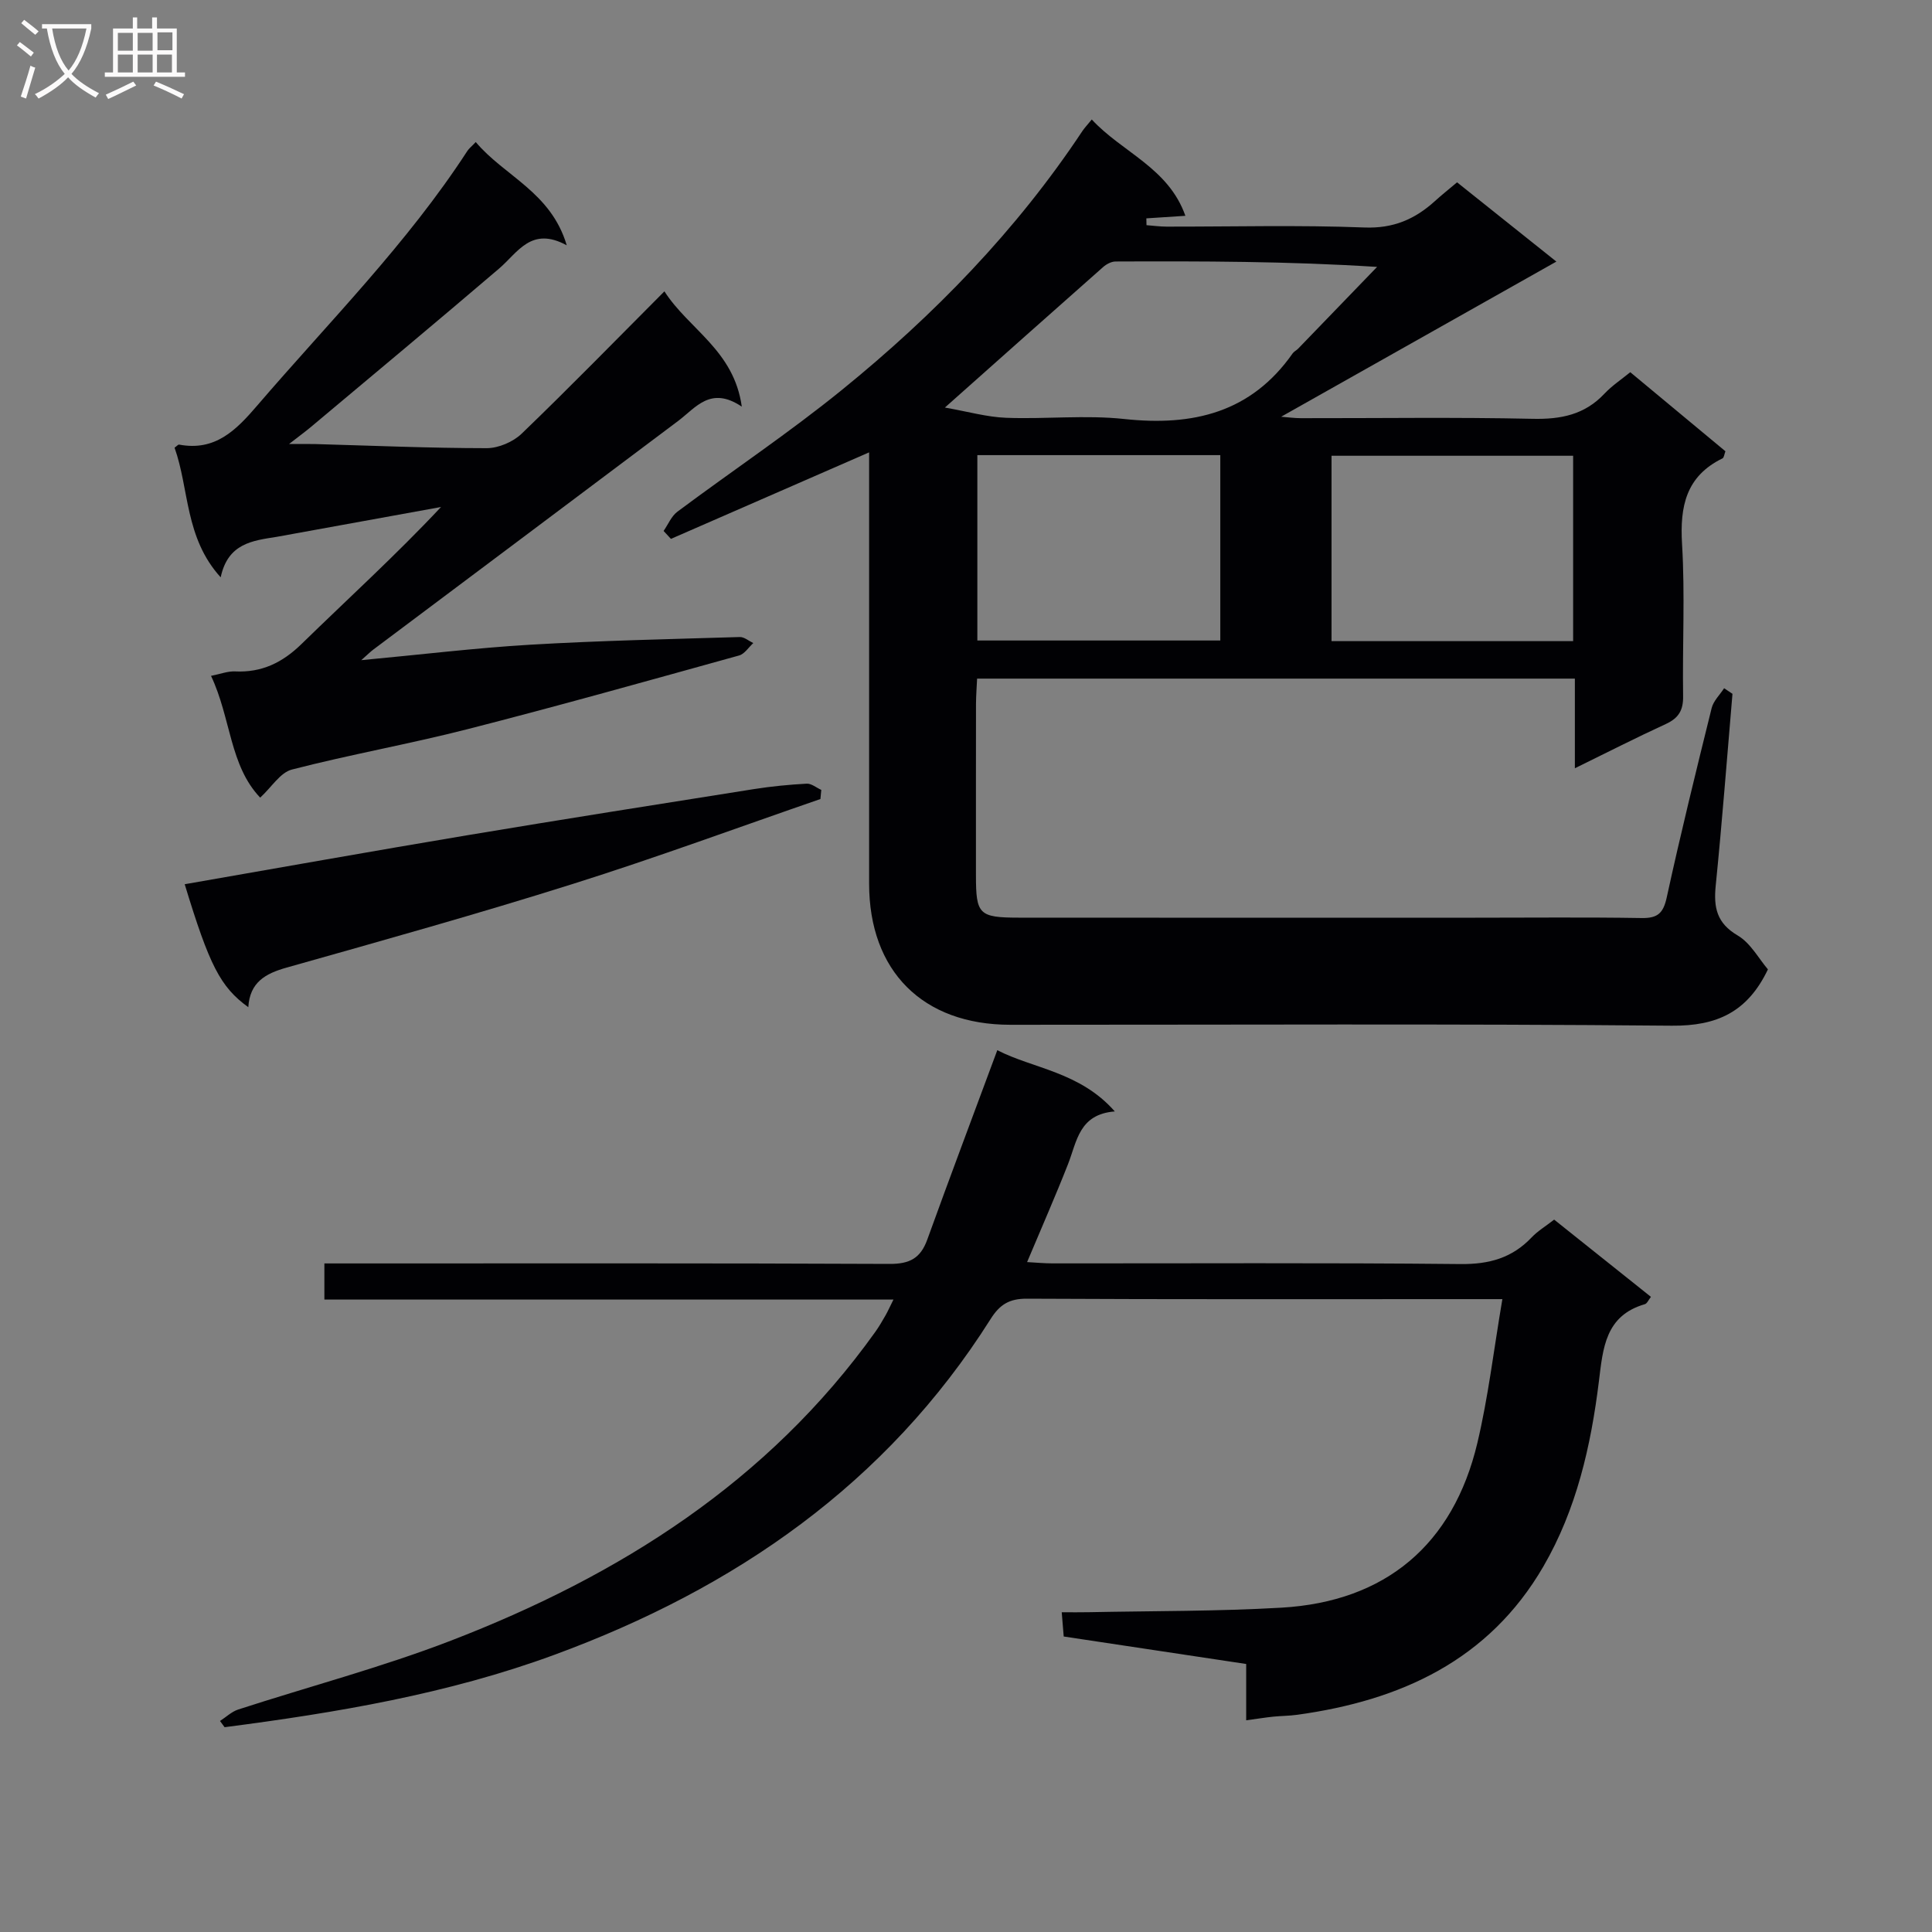 <svg enable-background="new 0 0 400 400" viewBox="0 0 400 400" xmlns="http://www.w3.org/2000/svg"><rect x="0" y="0" width="400" height="400" fill="#808080" stroke="none"/><g fill="#010104"><path d="m358.69 143.65c-1.13 13.24-2.14 26.49-3.47 39.71-.45 4.51.19 7.76 4.55 10.32 2.67 1.57 4.37 4.81 6.26 7.02-4.23 8.85-10.57 11.74-19.89 11.66-45.65-.42-91.3-.18-136.95-.19-18.15 0-29.25-11.11-29.25-29.24 0-27.82 0-55.65 0-83.47 0-1.82 0-3.65 0-5.8-13.88 6.06-27.45 11.98-41.03 17.91-.51-.55-1.01-1.09-1.52-1.64.94-1.35 1.61-3.06 2.86-3.99 11.33-8.46 23.13-16.34 34.09-25.24 19.07-15.48 36.11-32.99 49.76-53.57.45-.67 1.02-1.26 1.94-2.39 6.29 6.81 15.87 9.98 19.38 19.94-3.02.2-5.55.37-8.08.53.01.47.02.94.03 1.41 1.38.1 2.77.3 4.15.3 13.66.02 27.34-.35 40.98.18 5.98.23 10.44-1.71 14.59-5.47 1.35-1.23 2.78-2.37 4.58-3.88 6.69 5.34 13.38 10.68 20.56 16.41-19.23 10.85-37.92 21.38-56.98 32.12 1.43.11 2.76.3 4.09.3 15.99.02 31.99-.22 47.98.13 5.84.13 10.76-.84 14.85-5.19 1.57-1.67 3.53-2.96 5.36-4.46 6.63 5.51 13.15 10.93 19.7 16.37-.24.62-.29 1.31-.6 1.47-7.56 3.69-8.85 9.93-8.38 17.74.63 10.46.06 20.98.22 31.48.05 2.92-.92 4.55-3.56 5.77-6.14 2.82-12.17 5.9-18.85 9.17 0-6.47 0-12.36 0-18.56-41.37 0-82.27 0-123.76 0-.08 1.72-.22 3.47-.23 5.23-.02 11.83-.01 23.66-.01 35.49 0 8.1.6 8.76 8.89 8.77 31.49.03 62.98.01 94.47.01 11.5 0 22.99-.12 34.49.07 3.31.05 4.46-1.02 5.17-4.27 2.86-13.12 6.07-26.17 9.3-39.2.37-1.49 1.7-2.75 2.58-4.11.58.39 1.16.77 1.73 1.16zm-156.34-49.42v38.38h50.3c0-12.98 0-25.57 0-38.38-16.86 0-33.43 0-50.3 0zm73.33 38.51h50.02c0-12.97 0-25.67 0-38.38-16.83 0-33.35 0-50.02 0zm-80.05-48.36c4.74.83 8.7 1.97 12.69 2.12 8.15.31 16.39-.62 24.45.25 14.21 1.53 26.26-1.31 34.87-13.6.28-.39.79-.61 1.13-.97 5.45-5.63 10.89-11.28 16.34-16.92-18.61-1.18-36.37-1.19-54.14-1.12-.87 0-1.91.55-2.59 1.16-10.55 9.31-21.05 18.68-32.75 29.08z"/><path d="m45.55 356.31c1.25-.8 2.39-1.92 3.76-2.37 14.68-4.77 29.67-8.72 44.04-14.26 34.9-13.45 65.69-32.88 87.88-63.94.77-1.08 1.44-2.24 2.1-3.39.48-.84.87-1.73 1.65-3.29-39.59 0-78.6 0-117.82 0 0-2.68 0-4.76 0-7.48h6.04c36.99 0 73.99-.07 110.98.1 4.14.02 6.41-1.17 7.8-5.03 4.67-12.92 9.52-25.78 14.5-39.22 7.35 3.81 17.08 4.44 24.33 12.68-7.41.57-7.84 6.2-9.68 10.89-2.6 6.63-5.48 13.15-8.48 20.3 1.81.1 3.54.27 5.27.27 28.16.02 56.32-.15 84.48.14 5.92.06 10.67-1.26 14.71-5.52 1.24-1.31 2.85-2.27 4.66-3.68 6.63 5.29 13.23 10.55 20.04 15.99-.51.64-.8 1.39-1.27 1.52-8.17 2.37-8.66 9.06-9.5 15.93-1.65 13.41-4.65 26.58-11.5 38.37-11.3 19.46-29.6 27.77-50.98 30.71-1.65.23-3.32.22-4.98.39-1.63.17-3.26.44-5.57.75 0-4.05 0-7.77 0-11.66-12.88-1.94-25.17-3.79-37.78-5.69-.12-1.43-.23-2.86-.41-5.02 2.07 0 3.85.03 5.61-.01 13.3-.27 26.63-.17 39.9-.94 21.52-1.25 35.54-13.04 40.54-34.09 2.25-9.47 3.38-19.2 5.18-29.79-2.97 0-4.72 0-6.46 0-30.66 0-61.32.07-91.98-.09-3.65-.02-5.63 1.21-7.52 4.22-21.6 34.18-52.94 55.77-90.31 69.51-22.08 8.12-45.09 11.98-68.28 14.99-.3-.41-.63-.85-.95-1.29z"/><path d="m53.87 165.14c-6.35-6.65-6.04-16.47-10.18-25.21 1.93-.38 3.47-.99 4.97-.92 5.51.26 9.78-1.79 13.75-5.66 9.6-9.37 19.53-18.39 28.9-28.38-10.21 1.85-20.41 3.71-30.62 5.56-1.14.21-2.28.43-3.42.62-4.96.79-10.08 1.31-11.58 8.38-7.46-8.21-6.49-18.27-9.55-26.84.47-.33.74-.68.94-.64 7.46 1.41 11.78-2.96 16.17-8.08 14.84-17.29 31.01-33.47 43.5-52.7.34-.53.88-.94 1.75-1.86 5.92 7.06 15.56 10.33 18.84 21.38-7.38-4.02-10.13 1.51-14.04 4.84-12.89 11.01-25.93 21.87-38.93 32.77-1.1.92-2.26 1.77-4.53 3.53 2.69 0 4.09-.03 5.49.01 11.81.33 23.61.84 35.42.85 2.45 0 5.47-1.29 7.25-3 9.83-9.46 19.36-19.24 29.56-29.47 5.08 7.91 14.39 12.18 16.02 23.87-6.46-4.34-9.49.19-13.2 2.98-21.01 15.79-42.05 31.54-63.08 47.31-.62.46-1.16 1.02-2.5 2.2 12.34-1.15 23.64-2.53 34.99-3.2 14.44-.85 28.91-1.15 43.37-1.59.92-.03 1.87.81 2.8 1.25-.97.88-1.81 2.26-2.94 2.57-18.72 5.19-37.42 10.45-56.24 15.26-12.04 3.08-24.32 5.25-36.36 8.36-2.39.62-4.17 3.62-6.55 5.81z"/><path d="m169.86 165.43c-17.07 5.89-34.02 12.15-51.23 17.57-19.63 6.19-39.47 11.74-59.29 17.33-4.37 1.23-7.62 3.02-7.93 8.2-5.81-4.2-8.06-8.68-13.17-25.46 19.48-3.39 38.91-6.86 58.38-10.12 19.81-3.31 39.66-6.44 59.5-9.58 3.61-.57 7.26-.92 10.9-1.12.98-.05 2.01.84 3.02 1.29-.06.63-.12 1.26-.18 1.89z"/></g><path d="m6.4 11.7c-1-.8-1.9-1.6-2.9-2.3l.6-.7c.9.7 1.9 1.4 2.9 2.2zm-2.1 8.3c.7-2.1 1.4-4.2 2-6.4.2.1.6.3 1 .4-.7 2.3-1.3 4.4-1.9 6.4zm3-12.8c-1.1-.9-2.1-1.7-2.9-2.4l.6-.7c1 .8 2 1.5 3 2.4zm1.4-1.3v-.9h10.2v.9c-.9 4.2-2.3 7.3-4.1 9.4 1.3 1.4 3.2 2.7 5.7 4-.2.2-.4.5-.7.9-2.5-1.4-4.4-2.7-5.7-4.2-1.4 1.5-3.5 3-6.1 4.4 0 0 0 0-.1-.1-.3-.4-.5-.7-.7-.8 2.7-1.3 4.7-2.8 6.2-4.2-1.8-2.2-3-5.3-3.7-9.4zm9.2 0h-7.1c.6 3.8 1.7 6.7 3.4 8.7 1.7-2 2.9-4.8 3.7-8.7z" fill="#fbfafa"/><path d="m31.6 3.6h.9v2.3h4.1v9.1h1.7v.9h-16.6v-.9h1.7v-9.1h4.1v-2.3h.9v2.3h3.1v-2.3zm-4 13.3.6.8c-1.9.9-3.8 1.9-5.8 2.8-.2-.3-.3-.6-.5-.9 2-.9 3.9-1.8 5.7-2.7zm-3.2-10.1v3.7h3.1v-3.7zm0 4.5v3.7h3.1v-3.7zm4.1-4.5v3.7h3.1v-3.7zm0 4.5v3.7h3.1v-3.7zm9.1 9.1c-2.1-1.1-4.1-2-5.8-2.7l.5-.8c2.2.9 4.1 1.8 5.8 2.6zm-1.9-13.7h-3.1v3.7h3.1v-3.6zm-3.2 4.6v3.7h3.1v-3.7z" fill="#fbfafa"/></svg>